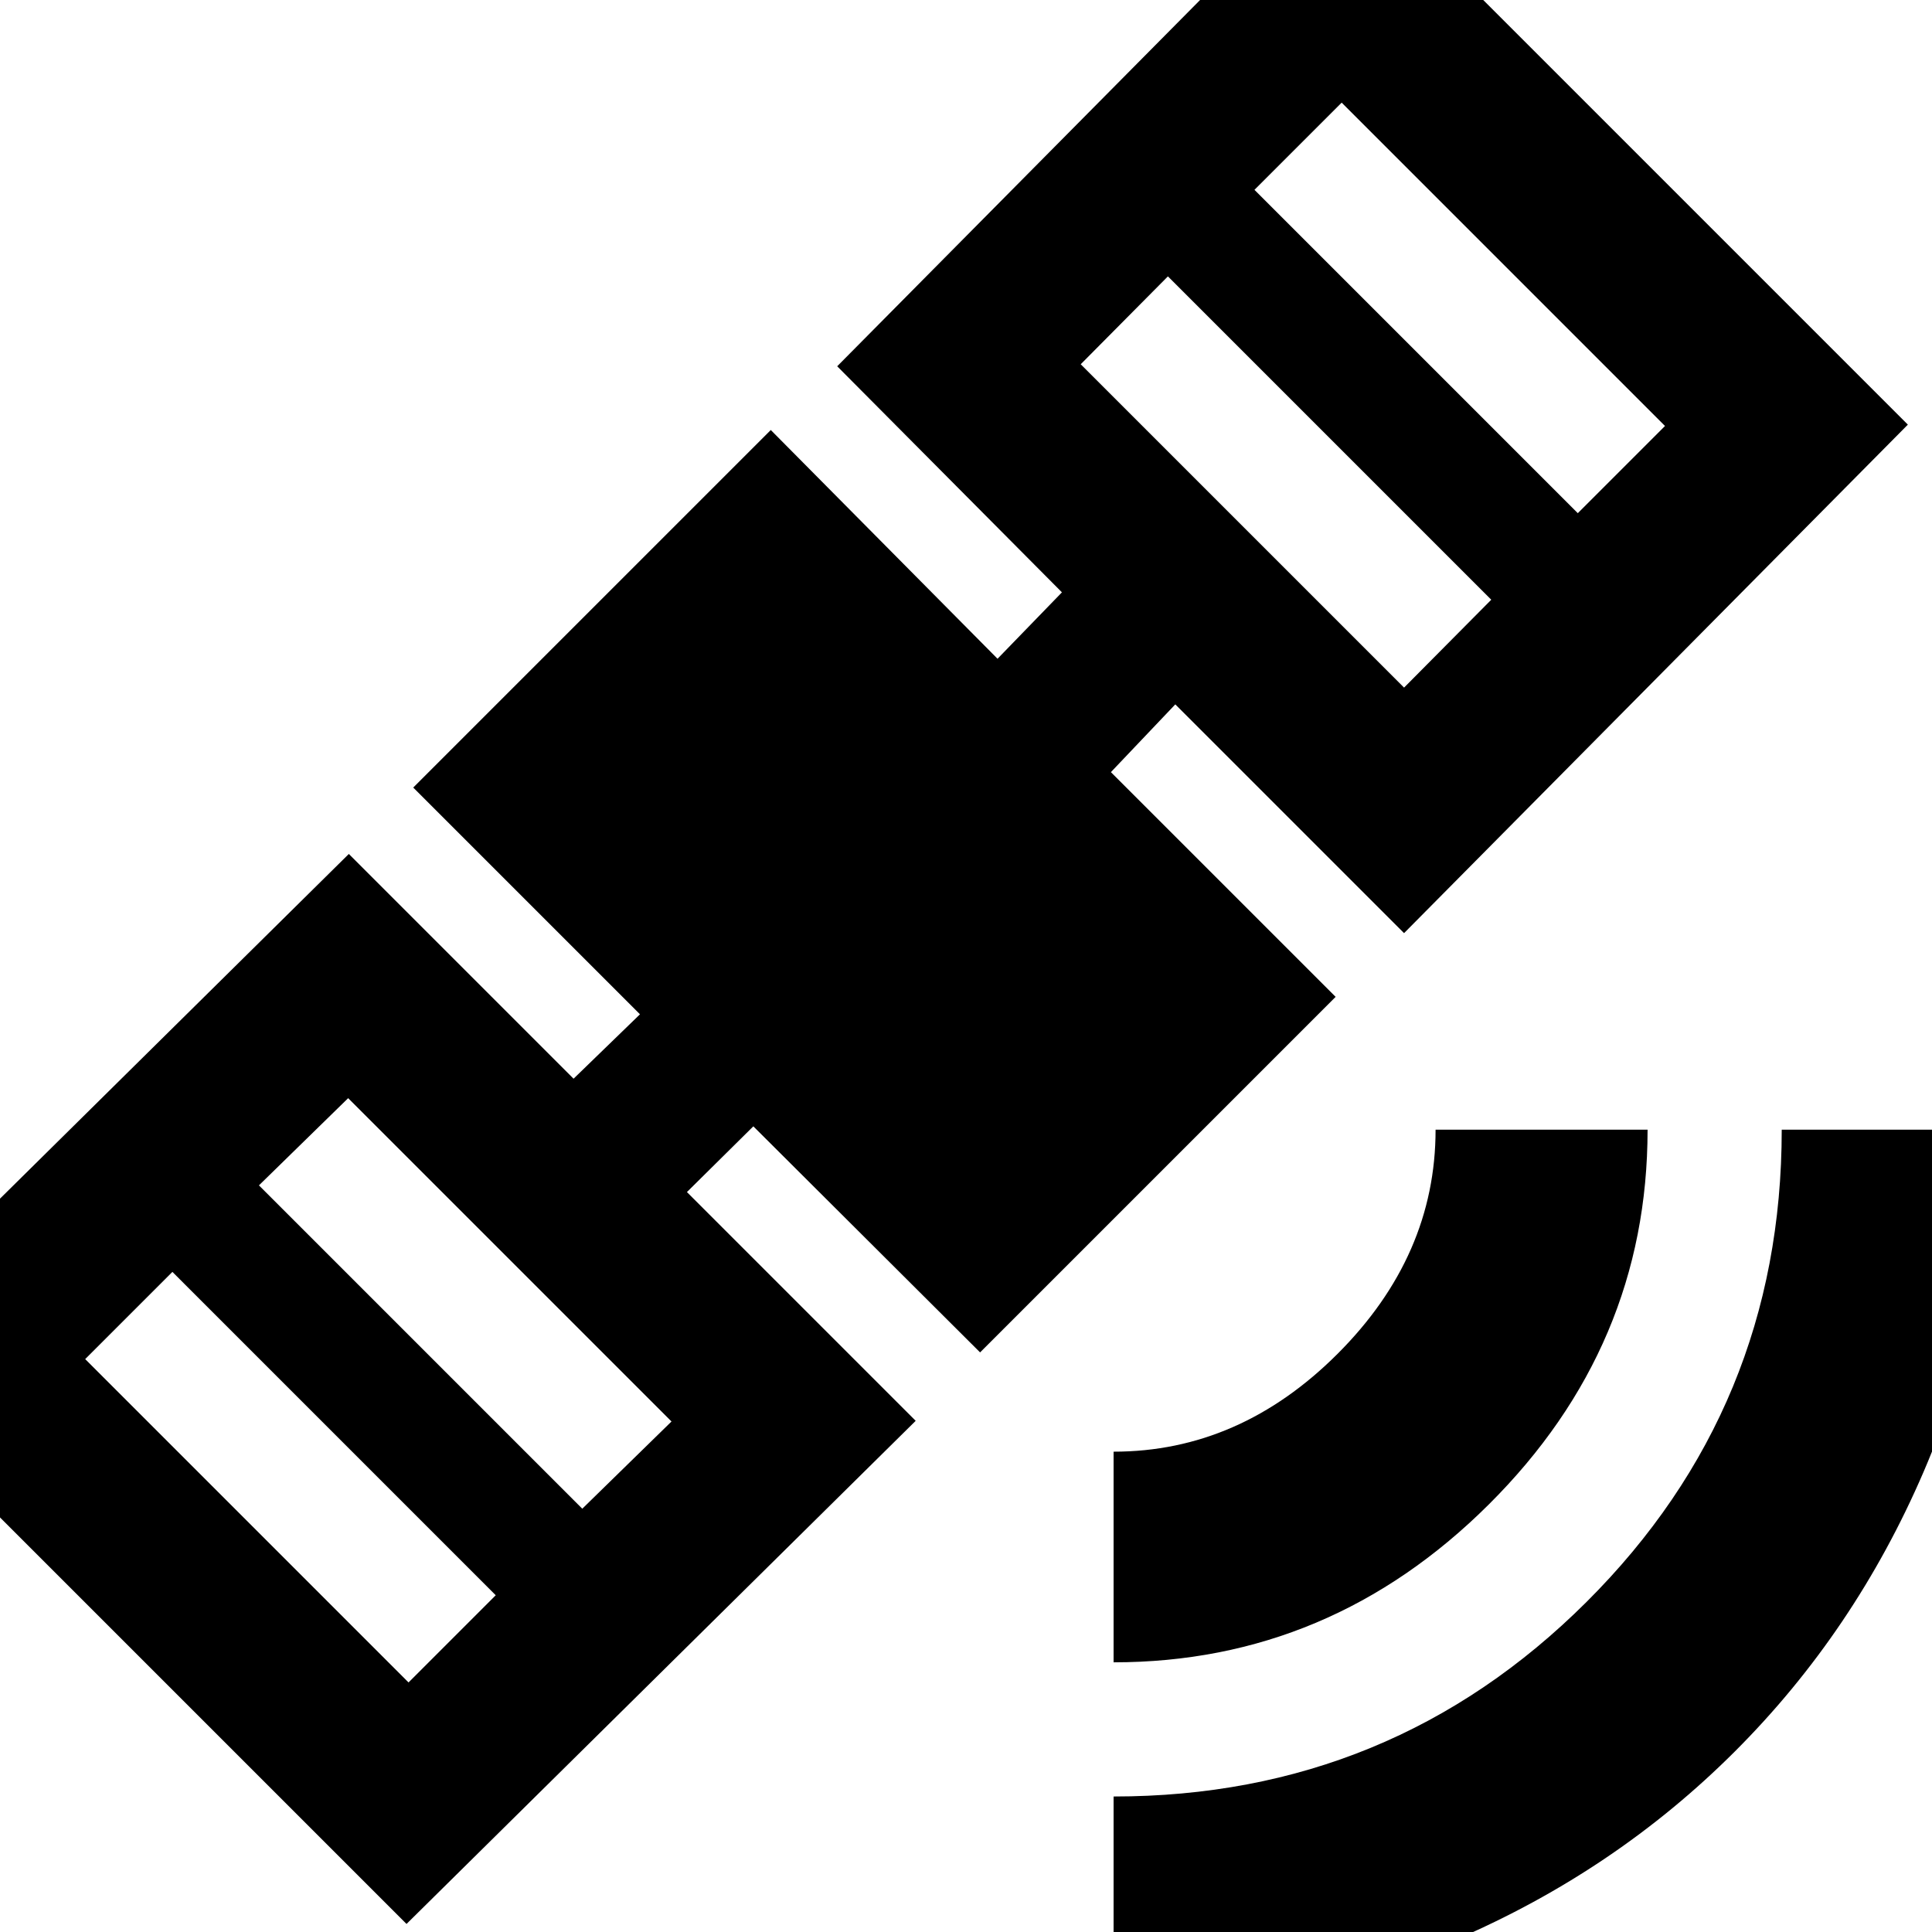 <svg xmlns="http://www.w3.org/2000/svg" height="40" viewBox="0 -960 960 960" width="40"><path d="M553.33 38V-67.33q138 0 235-96.67t97-234.67H990q0 90.67-34.17 170-34.16 79.34-93.66 138.84T723.33 3.83Q644 38 553.33 38Zm0-172v-104.67q62.67 0 111.34-48.66 48.66-48.67 48.66-111.34h105.34q0 107.67-78.84 186.17Q661-134 553.33-134ZM487-288 374.33-400.33l-33 32.66L455-254 202-4-79.67-285.67l253-250L285-424l33-32-112.67-112.67L383-746.33l112.67 113.66 32-33L416-778l250.33-252.67L948-749 697.67-496.33 584-610l-32 33.67 111.67 111.66L487-288Zm-444.67 3.33L203-124l43.33-43.33L85.67-328l-43.34 43.33Zm247 74.34 44.34-43.34L173-414.33 128.67-371l160.66 160.67ZM537-779l160.67 160.67L741-662 580.33-822.67 537-779Zm247 74 43.33-43.33L666.67-909l-43.34 43.33L784-705Z"/></svg>